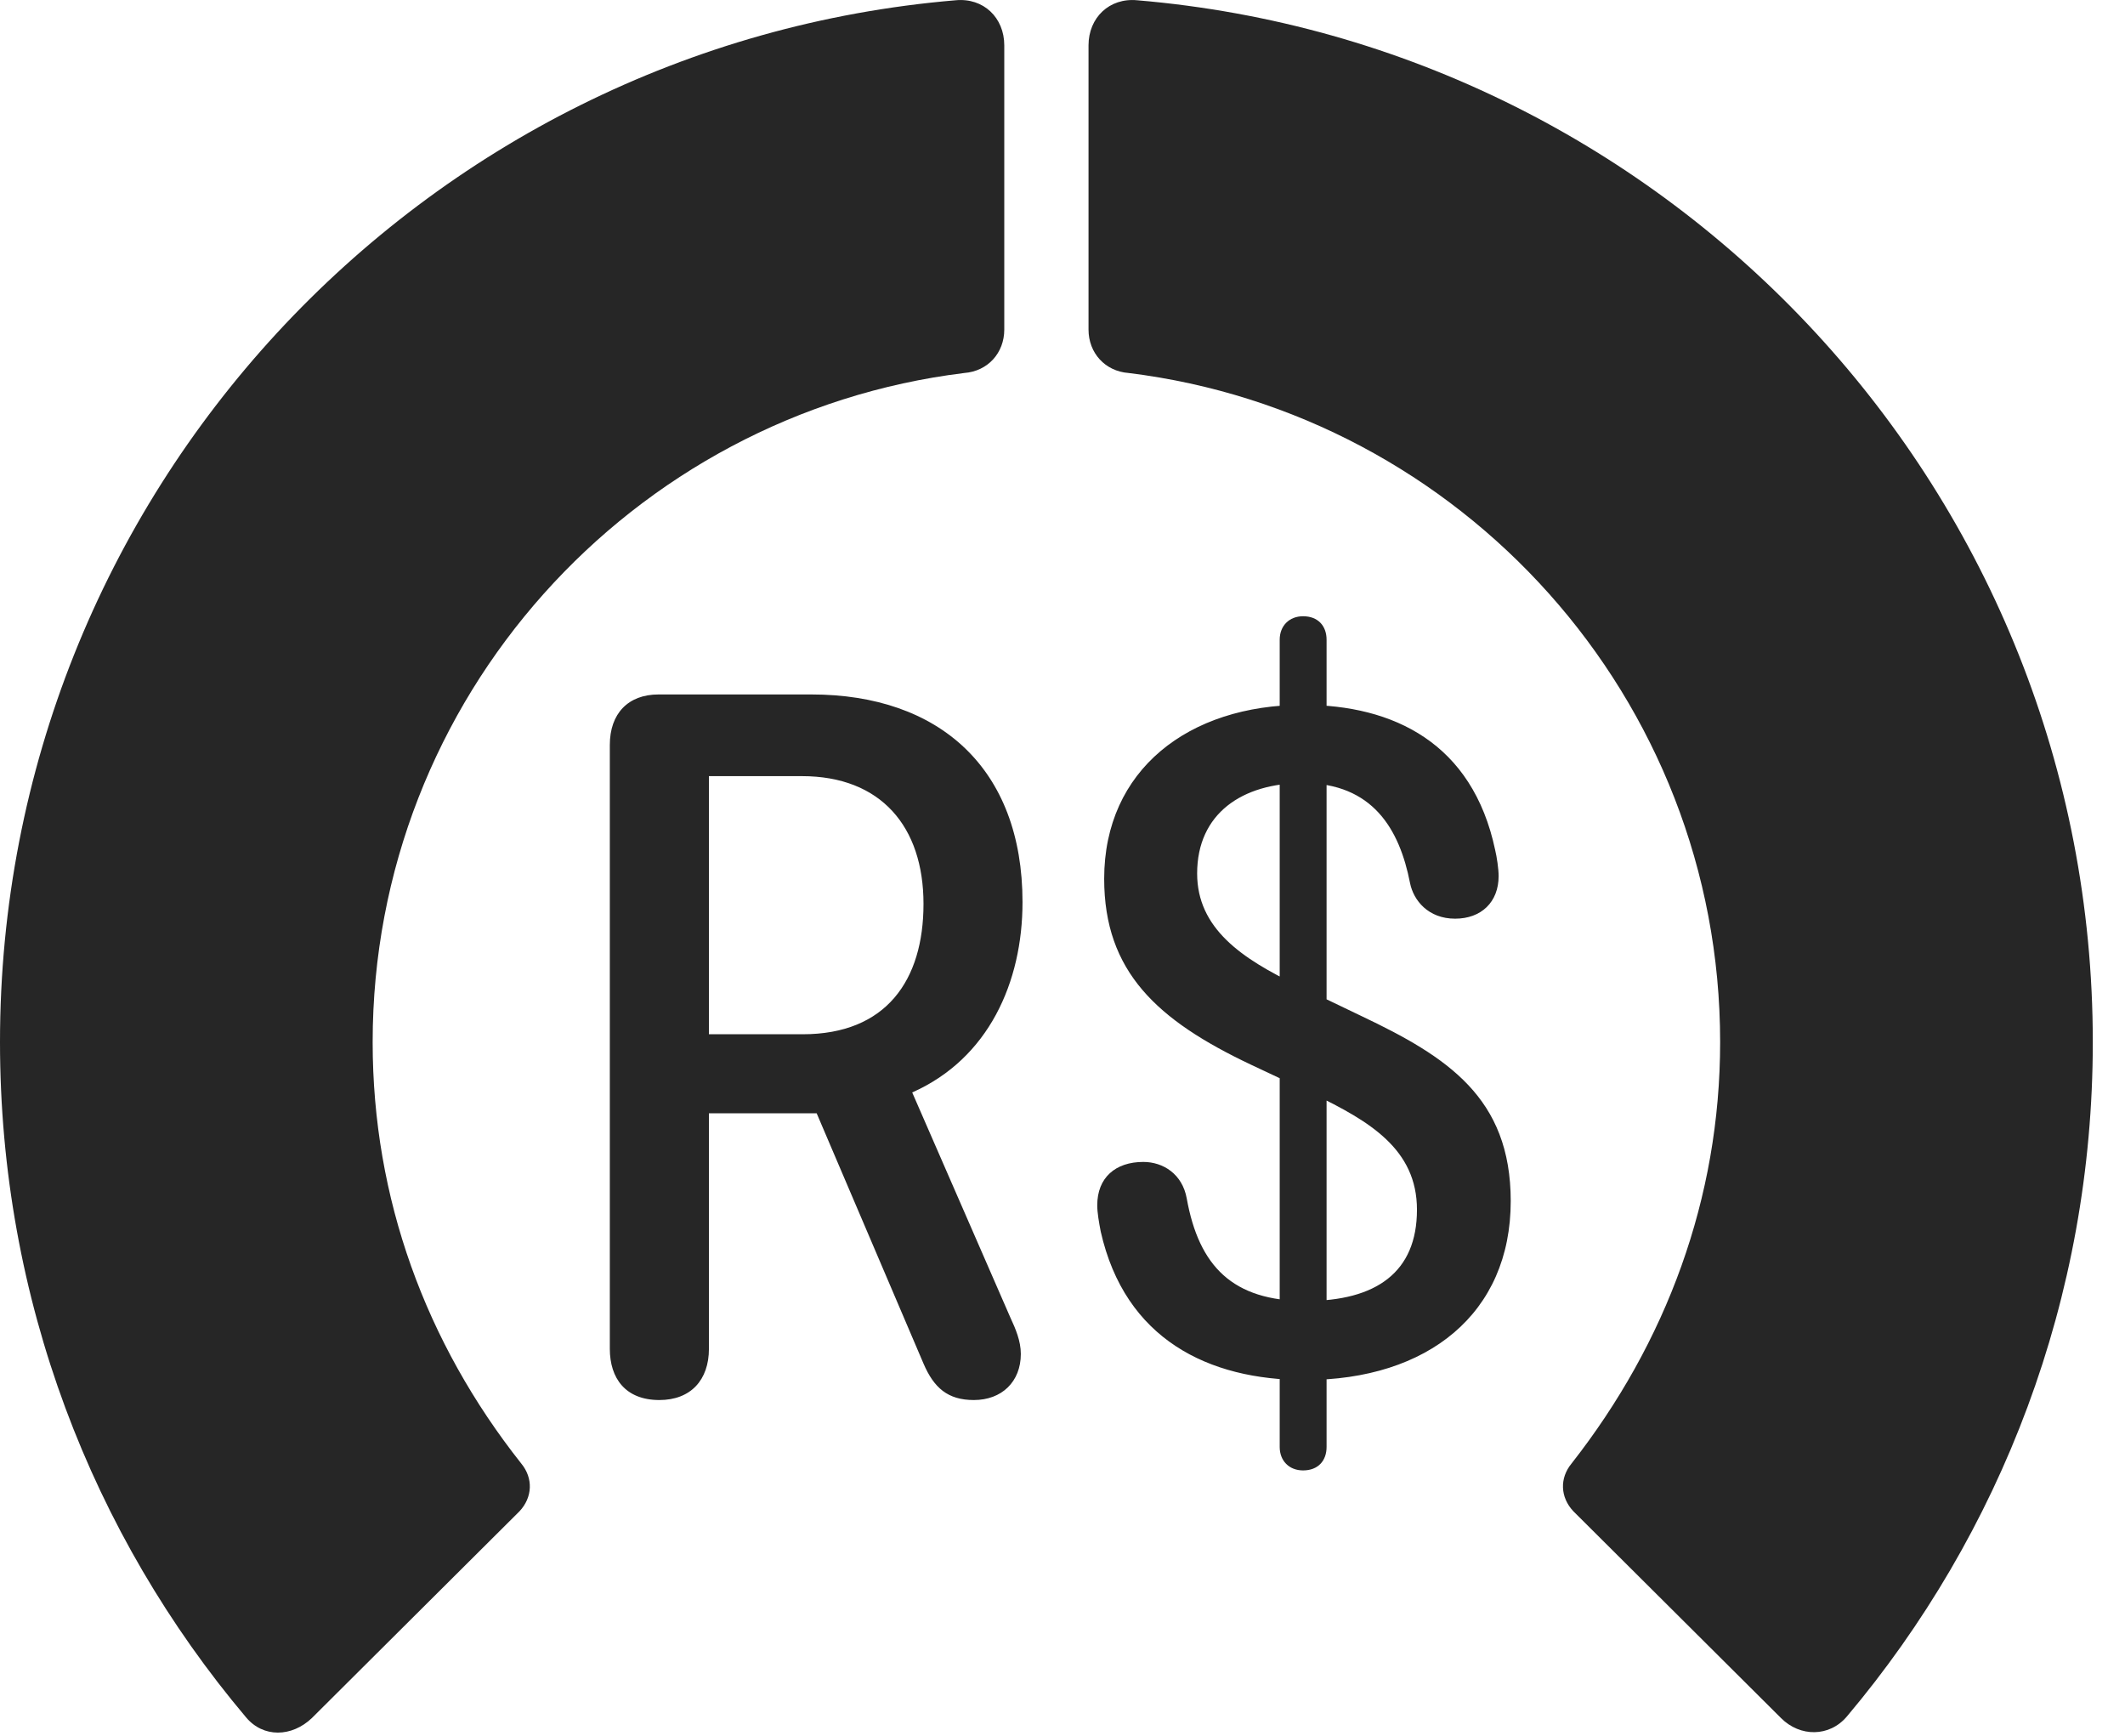 <?xml version="1.0" encoding="UTF-8"?>
<!--Generator: Apple Native CoreSVG 326-->
<!DOCTYPE svg
PUBLIC "-//W3C//DTD SVG 1.1//EN"
       "http://www.w3.org/Graphics/SVG/1.1/DTD/svg11.dtd">
<svg version="1.1" xmlns="http://www.w3.org/2000/svg" xmlns:xlink="http://www.w3.org/1999/xlink" viewBox="0 0 23.887 19.507">
 <g>
  <rect height="19.507" opacity="0" width="23.887" x="0" y="0"/>
  <path d="M23.525 11.712C23.525 5.559 18.799 0.51 12.783 0.003C12.471-0.027 12.236 0.198 12.236 0.51L12.236 3.704C12.236 3.967 12.422 4.172 12.685 4.192C16.426 4.651 19.336 7.844 19.336 11.712C19.336 13.469 18.73 15.091 17.666 16.448C17.529 16.614 17.539 16.829 17.686 16.985L20.02 19.309C20.234 19.524 20.566 19.524 20.762 19.29C22.49 17.239 23.525 14.592 23.525 11.712Z" fill="black" fill-opacity="0.85"/>
  <path d="M0 11.712C0 14.602 1.035 17.249 2.764 19.299C2.959 19.534 3.281 19.524 3.506 19.309L5.84 16.985C5.986 16.829 5.996 16.614 5.859 16.448C4.785 15.091 4.189 13.469 4.189 11.712C4.189 7.844 7.1 4.651 10.84 4.192C11.104 4.172 11.289 3.967 11.289 3.704L11.289 0.51C11.289 0.198 11.055-0.027 10.742 0.003C4.727 0.51 0 5.559 0 11.712Z" fill="black" fill-opacity="0.85"/>
  <path d="M7.412 15.735C7.764 15.735 7.969 15.51 7.969 15.159L7.969 12.512L9.18 12.512L10.381 15.325C10.498 15.598 10.654 15.735 10.947 15.735C11.26 15.735 11.475 15.53 11.475 15.217C11.475 15.071 11.416 14.934 11.357 14.807L10.254 12.278C11.113 11.897 11.494 11.038 11.494 10.139C11.494 8.635 10.557 7.805 9.121 7.805L7.402 7.805C7.061 7.805 6.855 8.02 6.855 8.372L6.855 15.159C6.855 15.491 7.031 15.735 7.412 15.735ZM7.969 11.624L7.969 8.723L9.014 8.723C9.902 8.723 10.381 9.29 10.381 10.159C10.381 11.018 9.961 11.624 9.023 11.624ZM14.668 15.51C16.055 15.51 16.982 14.758 16.982 13.499C16.982 12.337 16.27 11.878 15.303 11.419L14.59 11.077C13.955 10.774 13.457 10.432 13.457 9.817C13.457 9.143 13.965 8.801 14.648 8.801C15.43 8.801 15.732 9.319 15.85 9.924C15.889 10.12 16.055 10.325 16.357 10.325C16.65 10.325 16.846 10.139 16.846 9.846C16.846 9.768 16.826 9.631 16.807 9.553C16.553 8.352 15.664 7.922 14.648 7.922C13.359 7.922 12.412 8.655 12.412 9.876C12.412 10.921 13.008 11.467 14.062 11.966L14.766 12.297C15.391 12.6 15.928 12.913 15.928 13.596C15.928 14.299 15.469 14.622 14.678 14.622C13.857 14.622 13.477 14.231 13.34 13.469C13.291 13.196 13.076 13.059 12.852 13.059C12.539 13.059 12.334 13.235 12.334 13.547C12.334 13.626 12.354 13.743 12.373 13.841C12.646 15.051 13.584 15.51 14.668 15.51ZM14.648 16.526C14.815 16.526 14.912 16.419 14.912 16.262L14.912 7.19C14.912 7.034 14.815 6.926 14.648 6.926C14.492 6.926 14.385 7.034 14.385 7.19L14.385 16.262C14.385 16.419 14.492 16.526 14.648 16.526Z" fill="black" fill-opacity="0.85"/>
 </g>
</svg>
